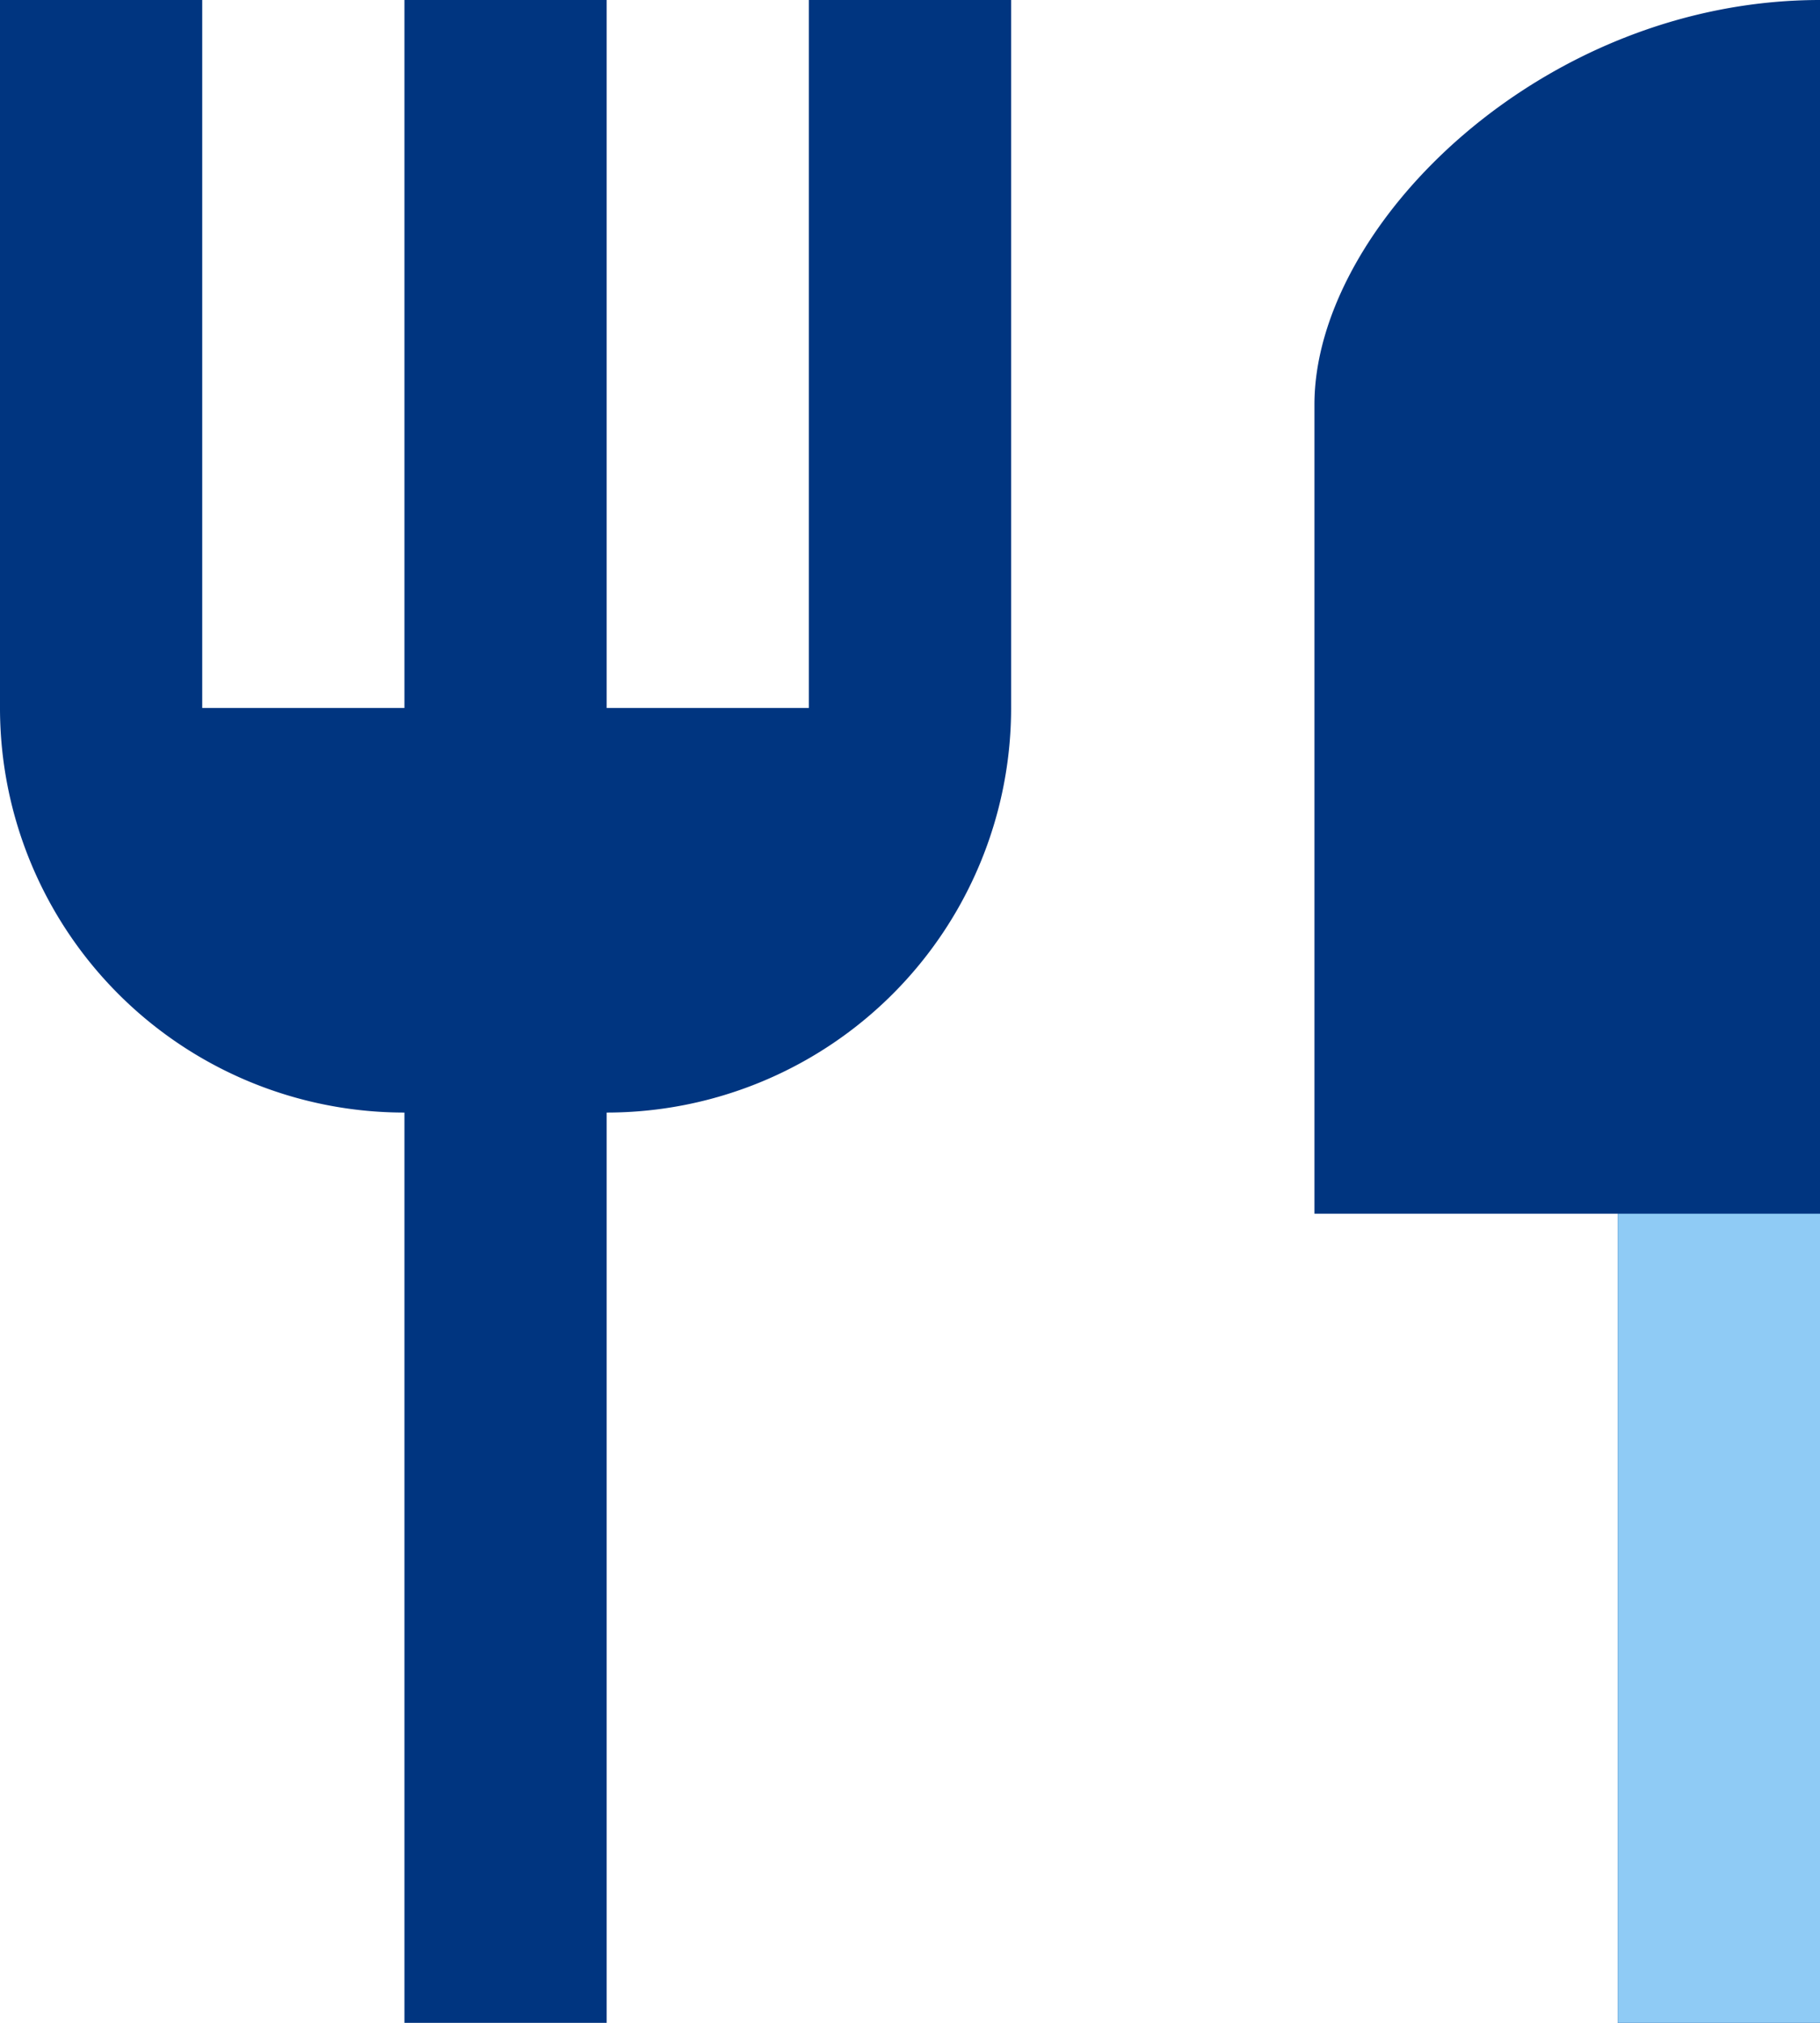 <svg xmlns="http://www.w3.org/2000/svg" width="18" height="20" viewBox="0 0 18 20"><g transform="translate(-548 -665)"><path d="M554,672h2v-7h2v7a4,4,0,0,1-4,4v9h-2v-9a4,4,0,0,1-4-4v-7h2v7h2v-7h2Zm7,5v-8c0-1.76,2.24-4,5-4v20h-2v-8Z" fill="#003580" fill-rule="evenodd"/><rect width="2" height="8" transform="translate(564 677)" fill="#8fcbf5"/></g></svg>
